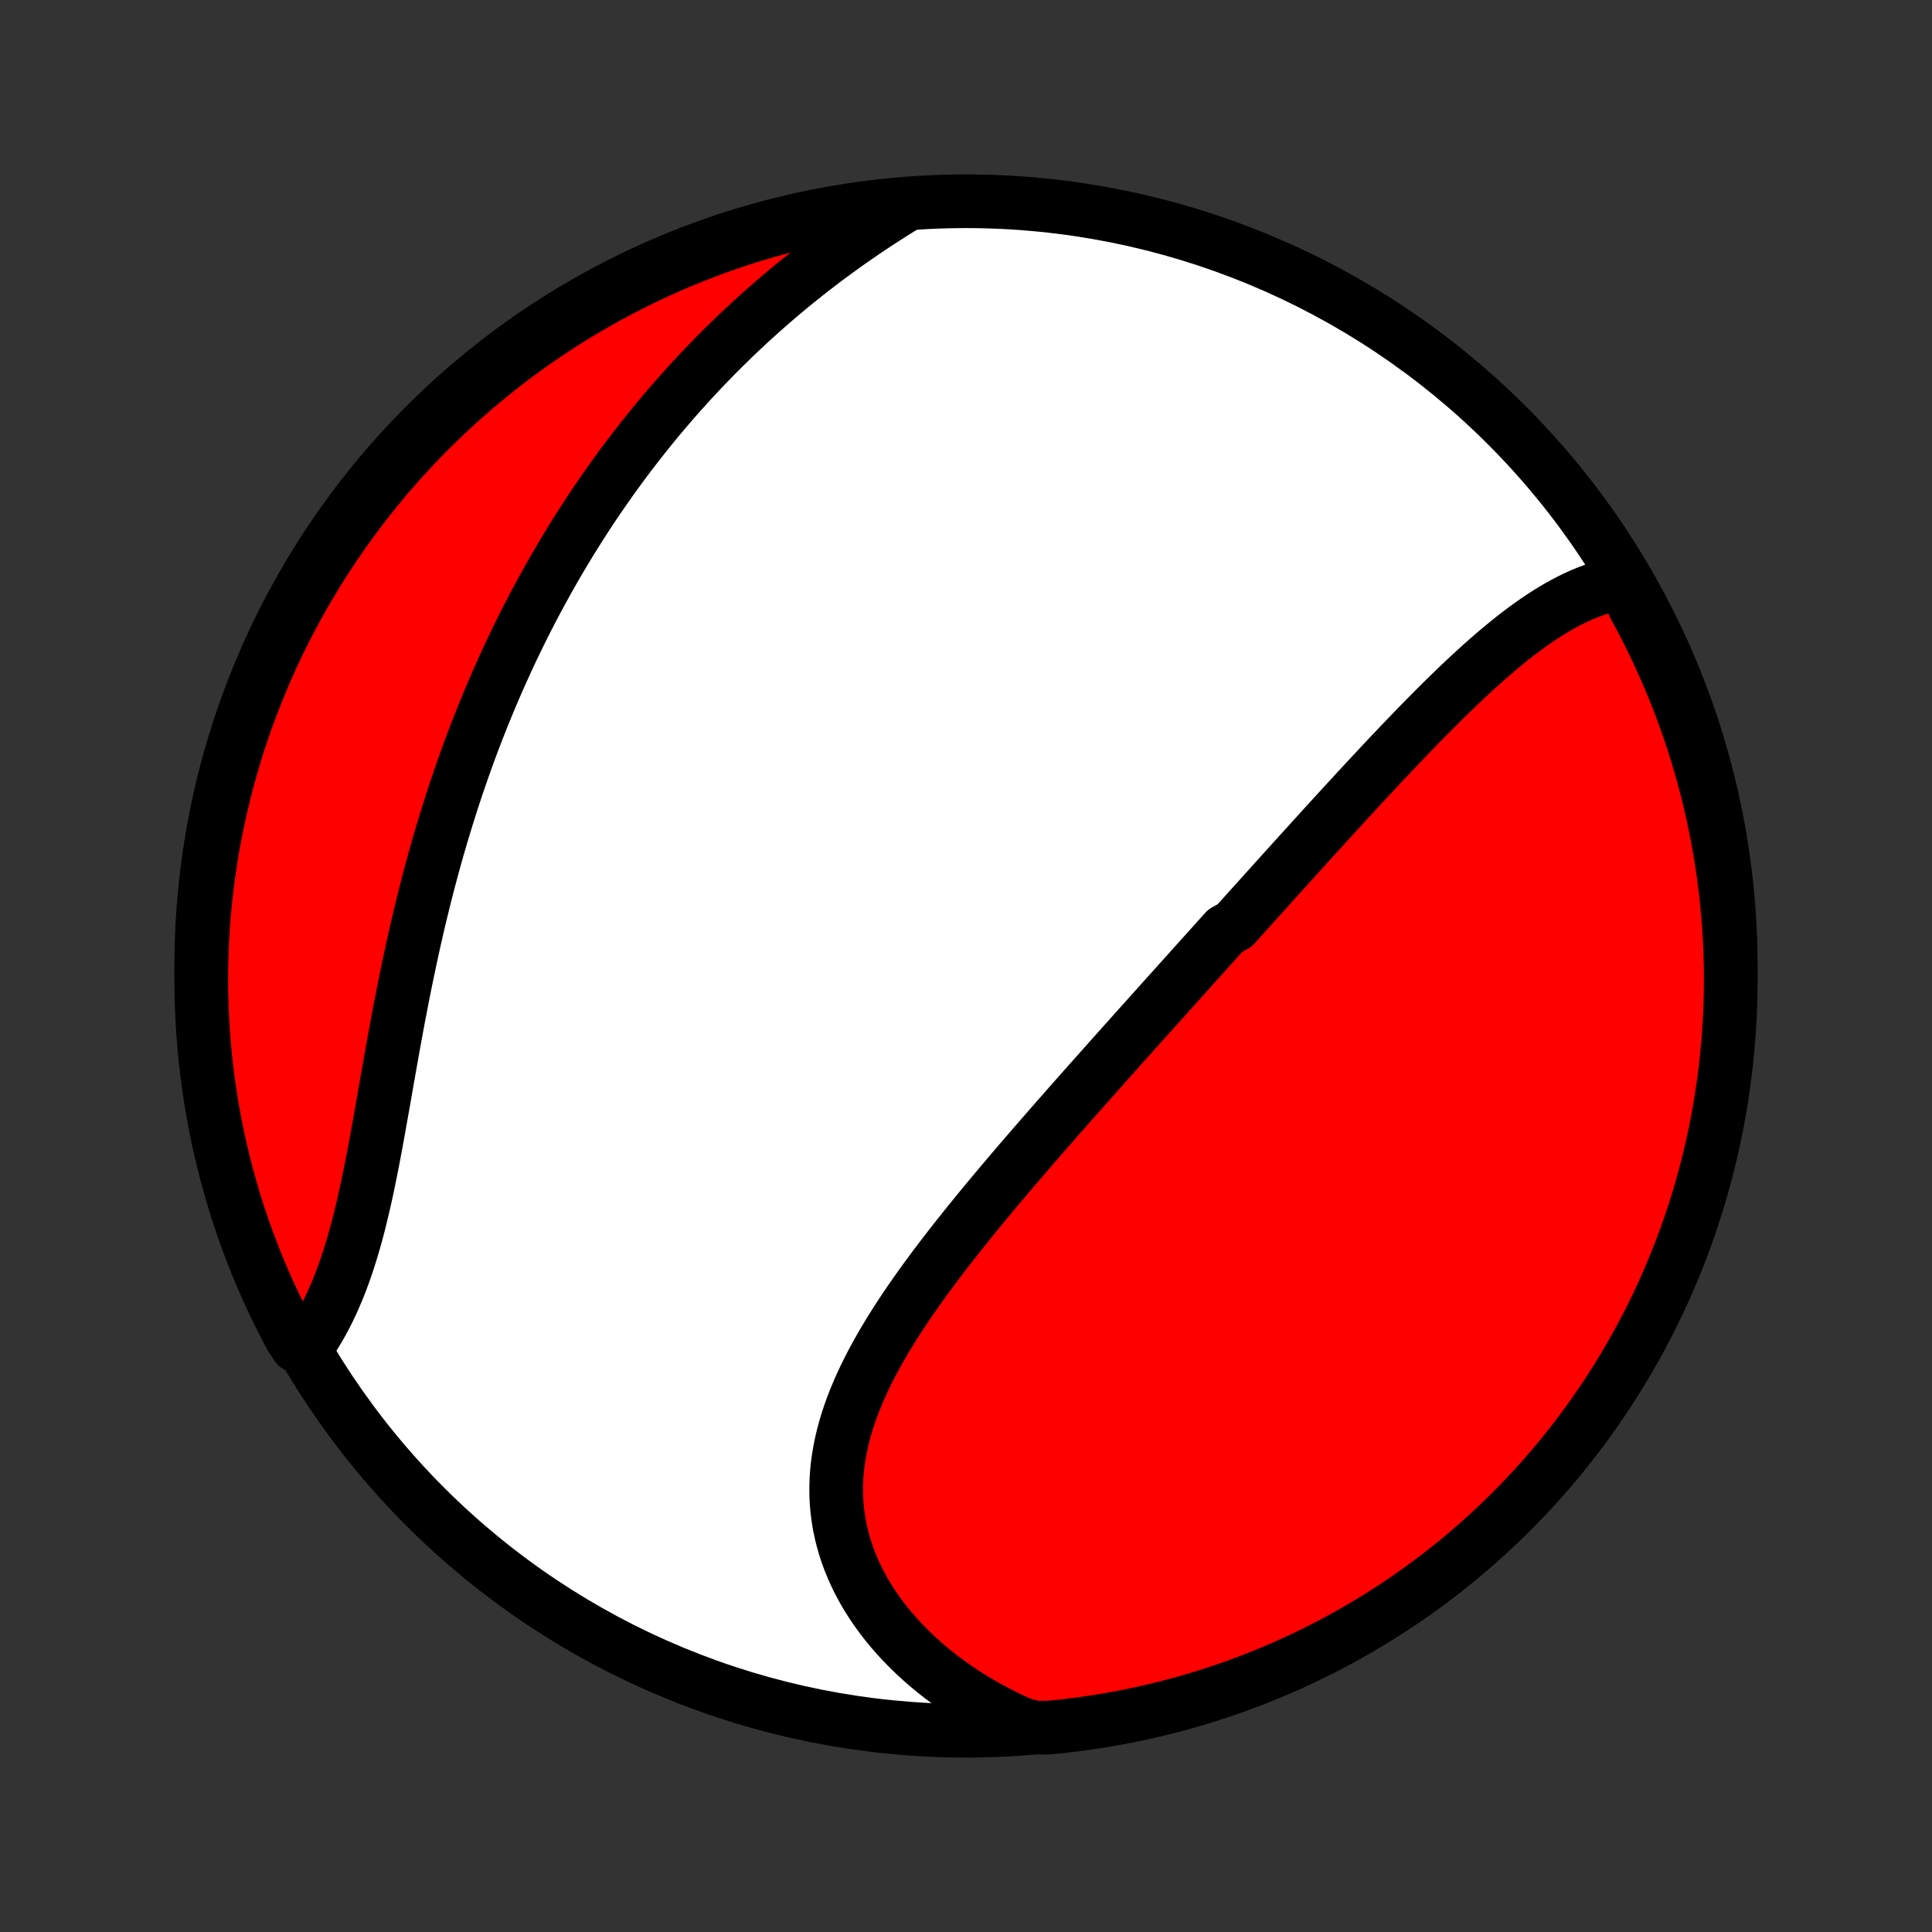 <?xml version="1.0" encoding="utf-8" standalone="no"?>
<!DOCTYPE svg PUBLIC "-//W3C//DTD SVG 1.1//EN"
  "http://www.w3.org/Graphics/SVG/1.1/DTD/svg11.dtd">
<!-- Created with matplotlib (http://matplotlib.org/) -->
<svg height="72pt" version="1.1" viewBox="0 0 72 72" width="72pt" xmlns="http://www.w3.org/2000/svg" xmlns:xlink="http://www.w3.org/1999/xlink">
 <rect x="0" y="0" width="72" height="72" fill="#333333" stroke="none"/>
 <defs>
  <style type="text/css">
*{stroke-linecap:butt;stroke-linejoin:round;}
  </style>
 </defs>
 <g id="figure_1">
  <g id="patch_1">
   <path d="
M0 72
L72 72
L72 0
L0 0
z
" style="fill:none;"/>
  </g>
  <g id="axes_1">
   <g id="PatchCollection_1">
    <defs>
     <path d="
M36 -7.5
C43.558 -7.5 50.808 -10.503 56.153 -15.848
C61.497 -21.192 64.5 -28.442 64.5 -36
C64.5 -43.558 61.497 -50.808 56.153 -56.153
C50.808 -61.497 43.558 -64.5 36 -64.5
C28.442 -64.5 21.192 -61.497 15.848 -56.153
C10.503 -50.808 7.5 -43.558 7.5 -36
C7.5 -28.442 10.503 -21.192 15.848 -15.848
C21.192 -10.503 28.442 -7.5 36 -7.5
z
" id="C0_0_a811fe30f3"/>
     <path d="
M60.582 -50.297
L60.343 -50.26
L60.106 -50.213
L59.873 -50.156
L59.641 -50.09
L59.412 -50.014
L59.186 -49.93
L58.961 -49.838
L58.739 -49.738
L58.519 -49.631
L58.3 -49.517
L58.084 -49.398
L57.87 -49.272
L57.657 -49.14
L57.446 -49.004
L57.236 -48.862
L57.029 -48.716
L56.822 -48.566
L56.617 -48.412
L56.414 -48.255
L56.212 -48.093
L56.011 -47.929
L55.811 -47.762
L55.613 -47.593
L55.415 -47.421
L55.219 -47.246
L55.024 -47.07
L54.83 -46.892
L54.636 -46.712
L54.444 -46.531
L54.252 -46.347
L54.062 -46.163
L53.872 -45.978
L53.683 -45.792
L53.495 -45.604
L53.308 -45.416
L53.121 -45.227
L52.935 -45.038
L52.75 -44.847
L52.566 -44.657
L52.382 -44.465
L52.199 -44.274
L52.016 -44.082
L51.834 -43.89
L51.652 -43.697
L51.471 -43.505
L51.291 -43.312
L51.111 -43.119
L50.931 -42.926
L50.752 -42.733
L50.574 -42.54
L50.396 -42.347
L50.218 -42.153
L50.04 -41.96
L49.863 -41.767
L49.687 -41.574
L49.51 -41.38
L49.334 -41.187
L49.158 -40.994
L48.982 -40.8
L48.807 -40.607
L48.632 -40.414
L48.456 -40.221
L48.281 -40.028
L48.107 -39.834
L47.932 -39.641
L47.757 -39.448
L47.583 -39.254
L47.408 -39.061
L47.234 -38.867
L47.059 -38.674
L46.885 -38.48
L46.71 -38.286
L46.535 -38.092
L46.361 -37.898
L46.186 -37.703
L46.011 -37.509
L45.66 -37.314
L45.485 -37.119
L45.309 -36.924
L45.133 -36.728
L44.957 -36.532
L44.78 -36.336
L44.603 -36.139
L44.426 -35.942
L44.249 -35.744
L44.071 -35.547
L43.892 -35.348
L43.714 -35.149
L43.535 -34.95
L43.355 -34.75
L43.175 -34.55
L42.995 -34.348
L42.814 -34.147
L42.632 -33.944
L42.45 -33.741
L42.268 -33.538
L42.085 -33.333
L41.901 -33.128
L41.717 -32.922
L41.532 -32.715
L41.347 -32.508
L41.161 -32.3
L40.975 -32.09
L40.788 -31.88
L40.6 -31.669
L40.412 -31.457
L40.223 -31.244
L40.034 -31.03
L39.844 -30.815
L39.654 -30.599
L39.463 -30.382
L39.272 -30.164
L39.08 -29.945
L38.888 -29.724
L38.695 -29.503
L38.502 -29.28
L38.308 -29.056
L38.114 -28.831
L37.92 -28.605
L37.726 -28.378
L37.532 -28.149
L37.337 -27.919
L37.143 -27.688
L36.949 -27.456
L36.754 -27.222
L36.56 -26.987
L36.367 -26.75
L36.173 -26.513
L35.981 -26.274
L35.789 -26.033
L35.597 -25.792
L35.407 -25.549
L35.218 -25.304
L35.03 -25.059
L34.843 -24.812
L34.659 -24.563
L34.475 -24.314
L34.294 -24.063
L34.115 -23.81
L33.939 -23.557
L33.765 -23.302
L33.594 -23.046
L33.426 -22.788
L33.262 -22.529
L33.101 -22.269
L32.945 -22.008
L32.793 -21.745
L32.645 -21.481
L32.502 -21.216
L32.365 -20.95
L32.233 -20.682
L32.108 -20.414
L31.988 -20.144
L31.875 -19.873
L31.769 -19.602
L31.671 -19.329
L31.58 -19.055
L31.497 -18.781
L31.423 -18.505
L31.358 -18.229
L31.301 -17.953
L31.253 -17.675
L31.215 -17.398
L31.187 -17.119
L31.169 -16.841
L31.162 -16.563
L31.164 -16.284
L31.177 -16.006
L31.201 -15.728
L31.236 -15.451
L31.281 -15.174
L31.338 -14.899
L31.405 -14.624
L31.483 -14.35
L31.572 -14.079
L31.672 -13.808
L31.782 -13.54
L31.903 -13.274
L32.035 -13.01
L32.176 -12.749
L32.328 -12.49
L32.489 -12.235
L32.66 -11.983
L32.841 -11.734
L33.03 -11.489
L33.229 -11.248
L33.436 -11.011
L33.652 -10.778
L33.876 -10.55
L34.108 -10.326
L34.347 -10.107
L34.594 -9.893
L34.848 -9.684
L35.109 -9.48
L35.377 -9.282
L35.651 -9.089
L35.931 -8.902
L36.217 -8.721
L36.509 -8.546
L36.806 -8.376
L37.109 -8.213
L37.416 -8.056
L37.728 -7.905
L38.045 -7.76
L38.544 -7.621
L39.039 -7.614
L39.533 -7.662
L40.026 -7.72
L40.518 -7.786
L41.008 -7.86
L41.497 -7.944
L41.984 -8.035
L42.47 -8.135
L42.953 -8.244
L43.435 -8.361
L43.914 -8.487
L44.39 -8.621
L44.864 -8.763
L45.336 -8.914
L45.804 -9.072
L46.27 -9.239
L46.732 -9.415
L47.191 -9.598
L47.647 -9.789
L48.099 -9.989
L48.548 -10.196
L48.992 -10.411
L49.433 -10.634
L49.87 -10.864
L50.302 -11.103
L50.73 -11.348
L51.154 -11.602
L51.573 -11.863
L51.987 -12.131
L52.396 -12.406
L52.801 -12.689
L53.2 -12.979
L53.594 -13.275
L53.982 -13.579
L54.366 -13.889
L54.743 -14.207
L55.115 -14.53
L55.481 -14.861
L55.841 -15.198
L56.195 -15.541
L56.543 -15.89
L56.885 -16.246
L57.22 -16.607
L57.549 -16.975
L57.871 -17.348
L58.187 -17.727
L58.495 -18.111
L58.797 -18.501
L59.092 -18.896
L59.38 -19.297
L59.661 -19.703
L59.935 -20.113
L60.201 -20.528
L60.46 -20.948
L60.712 -21.373
L60.956 -21.802
L61.192 -22.236
L61.421 -22.673
L61.642 -23.115
L61.855 -23.561
L62.06 -24.01
L62.258 -24.463
L62.447 -24.92
L62.629 -25.38
L62.802 -25.843
L62.967 -26.309
L63.124 -26.778
L63.272 -27.25
L63.413 -27.725
L63.544 -28.202
L63.668 -28.682
L63.783 -29.164
L63.89 -29.648
L63.988 -30.134
L64.077 -30.621
L64.159 -31.11
L64.231 -31.601
L64.295 -32.093
L64.35 -32.587
L64.397 -33.081
L64.435 -33.576
L64.464 -34.072
L64.485 -34.569
L64.497 -35.066
L64.5 -35.563
L64.495 -36.06
L64.481 -36.558
L64.458 -37.055
L64.426 -37.552
L64.386 -38.048
L64.338 -38.544
L64.28 -39.039
L64.214 -39.533
L64.14 -40.026
L64.056 -40.518
L63.965 -41.008
L63.865 -41.497
L63.756 -41.984
L63.639 -42.47
L63.513 -42.953
L63.379 -43.435
L63.237 -43.914
L63.086 -44.39
L62.928 -44.864
L62.761 -45.336
L62.585 -45.804
L62.402 -46.27
L62.211 -46.732
L62.011 -47.191
L61.804 -47.647
L61.589 -48.099
L61.366 -48.548
L61.136 -48.992
L60.897 -49.433
z
" id="C0_1_38fbbc0b59"/>
     <path d="
M33.652 -64.293
L33.358 -64.111
L33.067 -63.926
L32.778 -63.74
L32.491 -63.551
L32.208 -63.361
L31.927 -63.168
L31.648 -62.974
L31.373 -62.777
L31.1 -62.579
L30.83 -62.38
L30.563 -62.178
L30.299 -61.975
L30.037 -61.77
L29.779 -61.564
L29.523 -61.357
L29.271 -61.148
L29.021 -60.937
L28.774 -60.725
L28.53 -60.512
L28.289 -60.298
L28.051 -60.082
L27.815 -59.865
L27.582 -59.647
L27.352 -59.427
L27.125 -59.206
L26.9 -58.984
L26.678 -58.762
L26.459 -58.537
L26.242 -58.312
L26.028 -58.086
L25.816 -57.858
L25.607 -57.63
L25.4 -57.4
L25.195 -57.169
L24.993 -56.937
L24.794 -56.704
L24.596 -56.47
L24.401 -56.235
L24.209 -55.999
L24.018 -55.761
L23.83 -55.523
L23.643 -55.283
L23.459 -55.042
L23.277 -54.801
L23.097 -54.557
L22.919 -54.313
L22.744 -54.068
L22.57 -53.821
L22.398 -53.573
L22.227 -53.324
L22.059 -53.073
L21.893 -52.822
L21.729 -52.568
L21.566 -52.314
L21.405 -52.058
L21.246 -51.801
L21.089 -51.542
L20.933 -51.282
L20.779 -51.021
L20.627 -50.758
L20.476 -50.493
L20.328 -50.227
L20.18 -49.959
L20.035 -49.69
L19.891 -49.419
L19.749 -49.146
L19.608 -48.872
L19.469 -48.596
L19.332 -48.318
L19.196 -48.038
L19.061 -47.757
L18.929 -47.474
L18.798 -47.188
L18.668 -46.901
L18.54 -46.612
L18.414 -46.322
L18.289 -46.029
L18.166 -45.734
L18.044 -45.437
L17.924 -45.138
L17.805 -44.837
L17.689 -44.534
L17.573 -44.229
L17.459 -43.922
L17.347 -43.612
L17.237 -43.301
L17.128 -42.987
L17.02 -42.671
L16.915 -42.353
L16.811 -42.033
L16.708 -41.711
L16.608 -41.387
L16.509 -41.06
L16.411 -40.732
L16.315 -40.401
L16.221 -40.069
L16.129 -39.734
L16.038 -39.397
L15.949 -39.059
L15.861 -38.718
L15.775 -38.376
L15.691 -38.032
L15.608 -37.686
L15.527 -37.339
L15.448 -36.989
L15.37 -36.639
L15.294 -36.287
L15.219 -35.934
L15.145 -35.58
L15.073 -35.224
L15.002 -34.868
L14.933 -34.511
L14.864 -34.154
L14.797 -33.795
L14.731 -33.437
L14.666 -33.079
L14.602 -32.72
L14.538 -32.362
L14.475 -32.004
L14.412 -31.647
L14.35 -31.291
L14.288 -30.936
L14.225 -30.583
L14.163 -30.231
L14.1 -29.881
L14.037 -29.533
L13.973 -29.187
L13.908 -28.844
L13.842 -28.504
L13.774 -28.167
L13.706 -27.834
L13.635 -27.504
L13.562 -27.178
L13.487 -26.857
L13.41 -26.54
L13.33 -26.227
L13.247 -25.92
L13.161 -25.618
L13.072 -25.322
L12.98 -25.031
L12.885 -24.746
L12.786 -24.467
L12.683 -24.194
L12.577 -23.927
L12.467 -23.668
L12.353 -23.414
L12.236 -23.168
L12.114 -22.928
L11.989 -22.696
L11.86 -22.47
L11.728 -22.252
L11.592 -22.041
L11.069 -21.837
L10.832 -22.19
L10.603 -22.627
L10.381 -23.069
L10.167 -23.514
L9.961 -23.963
L9.762 -24.416
L9.572 -24.872
L9.39 -25.331
L9.216 -25.794
L9.05 -26.26
L8.892 -26.729
L8.743 -27.201
L8.602 -27.675
L8.469 -28.152
L8.345 -28.632
L8.229 -29.113
L8.121 -29.597
L8.022 -30.083
L7.932 -30.57
L7.85 -31.059
L7.776 -31.55
L7.711 -32.042
L7.655 -32.535
L7.608 -33.029
L7.569 -33.524
L7.539 -34.02
L7.517 -34.517
L7.504 -35.014
L7.5 -35.511
L7.504 -36.008
L7.518 -36.506
L7.539 -37.003
L7.57 -37.5
L7.609 -37.996
L7.657 -38.492
L7.713 -38.987
L7.779 -39.481
L7.852 -39.975
L7.934 -40.467
L8.025 -40.957
L8.124 -41.446
L8.232 -41.934
L8.349 -42.419
L8.473 -42.903
L8.606 -43.384
L8.748 -43.864
L8.897 -44.34
L9.055 -44.815
L9.222 -45.286
L9.396 -45.755
L9.578 -46.221
L9.769 -46.684
L9.967 -47.143
L10.174 -47.599
L10.388 -48.052
L10.61 -48.501
L10.84 -48.946
L11.077 -49.387
L11.322 -49.824
L11.575 -50.257
L11.835 -50.686
L12.102 -51.11
L12.377 -51.529
L12.659 -51.944
L12.948 -52.354
L13.244 -52.758
L13.547 -53.158
L13.857 -53.553
L14.173 -53.942
L14.496 -54.326
L14.826 -54.704
L15.162 -55.076
L15.505 -55.443
L15.853 -55.804
L16.208 -56.158
L16.569 -56.507
L16.936 -56.849
L17.308 -57.185
L17.687 -57.515
L18.071 -57.837
L18.46 -58.154
L18.855 -58.463
L19.255 -58.766
L19.66 -59.062
L20.07 -59.35
L20.485 -59.632
L20.904 -59.907
L21.328 -60.174
L21.757 -60.434
L22.19 -60.686
L22.627 -60.931
L23.069 -61.168
L23.514 -61.397
L23.963 -61.619
L24.416 -61.833
L24.872 -62.039
L25.331 -62.238
L25.794 -62.428
L26.26 -62.61
L26.729 -62.784
L27.201 -62.95
L27.675 -63.108
L28.152 -63.257
L28.632 -63.398
L29.113 -63.531
L29.597 -63.655
L30.083 -63.771
L30.57 -63.879
L31.059 -63.978
L31.55 -64.068
L32.042 -64.15
L32.535 -64.224
L33.029 -64.289
z
" id="C0_2_0724706254"/>
    </defs>
    <g clip-path="url(#p1bffca34e9)">
     <use style="fill:#ffffff;stroke:#000000;stroke-width:2.0;" x="0.0" xlink:href="#C0_0_a811fe30f3" y="72.0"/>
    </g>
    <g clip-path="url(#p1bffca34e9)">
     <use style="fill:#ff0000;stroke:#000000;stroke-width:2.0;" x="0.0" xlink:href="#C0_1_38fbbc0b59" y="72.0"/>
    </g>
    <g clip-path="url(#p1bffca34e9)">
     <use style="fill:#ff0000;stroke:#000000;stroke-width:2.0;" x="0.0" xlink:href="#C0_2_0724706254" y="72.0"/>
    </g>
   </g>
  </g>
 </g>
 <defs>
  <clipPath id="p1bffca34e9">
   <rect height="72.0" width="72.0" x="0.0" y="0.0"/>
  </clipPath>
 </defs>
</svg>
